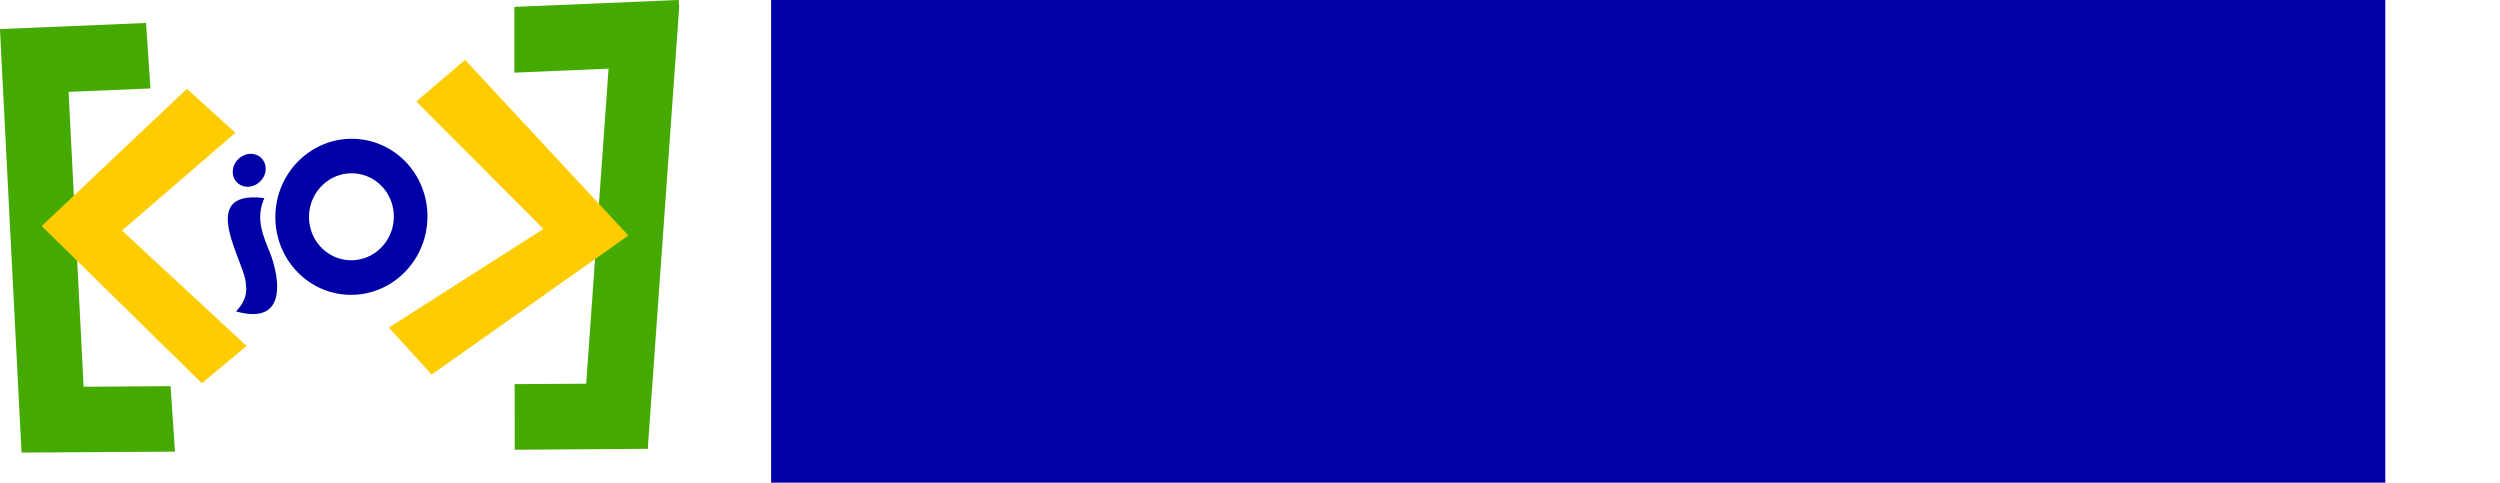 <?xml version="1.0" encoding="UTF-8" standalone="no"?>
<!-- Created with Inkscape (http://www.inkscape.org/) -->

<svg
   xmlns:dc="http://purl.org/dc/elements/1.1/"
   xmlns:cc="http://creativecommons.org/ns#"
   xmlns:rdf="http://www.w3.org/1999/02/22-rdf-syntax-ns#"
   xmlns:svg="http://www.w3.org/2000/svg"
   xmlns="http://www.w3.org/2000/svg"
   xmlns:sodipodi="http://sodipodi.sourceforge.net/DTD/sodipodi-0.dtd"
   xmlns:inkscape="http://www.inkscape.org/namespaces/inkscape"
   width="252.921mm"
   height="48.833mm"
   id="svg3031"
   version="1.1"
   inkscape:version="0.91 r13725"
   sodipodi:docname="logo_br-io_fundo-claro.svg"
   inkscape:export-filename="/home/letuche/Workspace/brasil.io/frontend/first-release/img/logo_br-io_fundo-claro.png"
   inkscape:export-xdpi="90"
   inkscape:export-ydpi="90">
  <defs
     id="defs3033" />
  <sodipodi:namedview
     id="base"
     pagecolor="#ffffff"
     bordercolor="#666666"
     borderopacity="1.0"
     inkscape:pageopacity="0.0"
     inkscape:pageshadow="2"
     inkscape:zoom="0.575"
     inkscape:cx="272.55366"
     inkscape:cy="38.593432"
     inkscape:document-units="px"
     inkscape:current-layer="layer1"
     showgrid="false"
     inkscape:window-width="1362"
     inkscape:window-height="725"
     inkscape:window-x="0"
     inkscape:window-y="18"
     inkscape:window-maximized="0"
     fit-margin-top="0"
     fit-margin-left="0"
     fit-margin-right="0"
     fit-margin-bottom="0"
     units="mm"
     showguides="true"
     inkscape:guide-bbox="true">
    <sodipodi:guide
       position="140.732,26.016"
       orientation="0,1"
       id="guide3349" />
  </sodipodi:namedview>
  <g
     inkscape:label="Layer 1"
     inkscape:groupmode="layer"
     id="layer1"
     transform="translate(-276.134,166.273)">
    <path
       style="color:#000000;font-style:normal;font-variant:normal;font-weight:normal;font-stretch:normal;font-size:medium;line-height:normal;font-family:Sans;-inkscape-font-specification:Sans;text-indent:0;text-align:start;text-decoration:none;text-decoration-line:none;letter-spacing:normal;word-spacing:normal;text-transform:none;direction:ltr;block-progression:tb;writing-mode:lr-tb;baseline-shift:baseline;text-anchor:start;display:inline;overflow:visible;visibility:visible;fill:#44aa00;fill-opacity:1;fill-rule:nonzero;stroke:none;stroke-width:5;marker:none;enable-background:accumulate"
       d="m 535.665,-166.273 -2.588,0.094 -12.434,0.531 -47.806,2 -10e-4,25.156 35.993,-1.531 -8.543,120.469 -27.365,0.156 0.026,25.094 40.45,-0.281 0.031,0 8.246,-0.062 2.156,0 0.139,-2.156 0.59,-8.125 10.389,-146.094 0.877,-12.312 0.019,-0.188 -0.01,-0.156 -0.171,-2.594 z"
       id="path3917"
       inkscape:connector-curvature="0"
       inkscape:export-filename="/home/karlisson/brasil.png"
       inkscape:export-xdpi="90"
       inkscape:export-ydpi="90" />
    <path
       style="color:#000000;font-style:normal;font-variant:normal;font-weight:normal;font-stretch:normal;font-size:medium;line-height:normal;font-family:Sans;-inkscape-font-specification:Sans;text-indent:0;text-align:start;text-decoration:none;text-decoration-line:none;letter-spacing:normal;word-spacing:normal;text-transform:none;direction:ltr;block-progression:tb;writing-mode:lr-tb;baseline-shift:baseline;text-anchor:start;display:inline;overflow:visible;visibility:visible;fill:#44aa00;fill-opacity:1;fill-rule:nonzero;stroke:none;stroke-width:5;marker:none;enable-background:accumulate"
       d="m 331.978,-157.492 -43.719,1.844 -9.594,0.406 -2.531,0.094 0.125,2.531 0.469,9.656 7,137.313 0.531,10.031 0.125,2.375 2.406,0 9.969,-0.062 0.031,0 46.25,-0.281 -1.688,-25.031 -33.25,0.219 -5.75,-112.75 31.312,-1.312 -1.688,-25.031 z"
       id="path3909"
       inkscape:export-filename="/home/karlisson/brasil.png"
       inkscape:export-xdpi="90"
       inkscape:export-ydpi="90"
       inkscape:connector-curvature="0" />
    <path
       style="fill:#ffcc00;fill-opacity:1;stroke:none"
       d="m 347.608,-132.321 -55.517,52.476 61.205,60.09 17.158,-14.214 -47.673,-44.159 43.369,-37.367 z"
       id="path3037"
       inkscape:connector-curvature="0"
       sodipodi:nodetypes="ccccccc"
       inkscape:export-filename="/home/karlisson/brasil.png"
       inkscape:export-xdpi="90"
       inkscape:export-ydpi="90" />
    <path
       style="fill:#ffcc00;fill-opacity:1;stroke:none"
       d="m 435.312,-127.469 18.647,-15.91 62.442,67.163 -75.214,53.17 -16.375,-17.964 59.104,-37.712 z"
       id="path3039"
       inkscape:connector-curvature="0"
       sodipodi:nodetypes="ccccccc"
       inkscape:export-filename="/home/karlisson/brasil.png"
       inkscape:export-xdpi="90"
       inkscape:export-ydpi="90" />
    <path
       style="fill:#0000a7;fill-opacity:1;stroke:none"
       d="m 370.156,-57.33 c 0.681,4.252 -1.299,7.615 -3.775,10.135 21.452,5.996 15.982,-16.045 12.128,-24.525 -3.085,-7.523 -3.968,-12.589 -1.296,-18.809 -26.909,-3.407 -6.617,25.511 -7.058,33.2 z"
       id="path3043"
       inkscape:connector-curvature="0"
       sodipodi:nodetypes="ccccc"
       inkscape:export-filename="/home/karlisson/brasil.png"
       inkscape:export-xdpi="90"
       inkscape:export-ydpi="90" />
    <ellipse
       style="color:#000000;display:inline;overflow:visible;visibility:visible;fill:#0000a7;fill-opacity:1;fill-rule:evenodd;stroke:none;stroke-width:0.972px;marker:none;enable-background:accumulate"
       id="path3045"
       transform="matrix(1,0.014,-0.108,0.994,0,0)"
       inkscape:export-filename="/home/karlisson/brasil.png"
       inkscape:export-xdpi="90"
       inkscape:export-ydpi="90"
       cx="359.89"
       cy="-106.84"
       rx="6.259"
       ry="6.331" />
    <path
       style="color:#000000;display:inline;overflow:visible;visibility:visible;fill:#0000a7;fill-opacity:1;fill-rule:evenodd;stroke:none;stroke-width:1px;marker:none;enable-background:accumulate"
       d="m 411.882,-113.186 c -16.046,-0.696 -29.674,12.072 -30.429,28.539 -0.755,16.466 11.649,30.389 27.695,31.085 16.046,0.696 29.651,-12.099 30.406,-28.565 0.755,-16.466 -11.626,-30.363 -27.671,-31.058 z m -0.604,13.176 c 8.949,0.388 15.857,8.142 15.436,17.325 -0.421,9.183 -8.012,16.308 -16.96,15.92 -8.949,-0.388 -15.882,-8.143 -15.46,-17.326 0.421,-9.183 8.036,-16.307 16.985,-15.919 z"
       id="path3108"
       inkscape:connector-curvature="0"
       inkscape:export-filename="/home/karlisson/brasil.png"
       inkscape:export-xdpi="90"
       inkscape:export-ydpi="90" />
    <flowRoot
       xml:space="preserve"
       id="flowRoot3351"
       style="font-style:normal;font-variant:normal;font-weight:500;font-stretch:normal;font-size:80px;line-height:125%;font-family:Ubuntu;-inkscape-font-specification:'Ubuntu Medium';letter-spacing:0px;word-spacing:0px;fill:#000000;fill-opacity:1;stroke:none;stroke-width:1px;stroke-linecap:butt;stroke-linejoin:miter;stroke-opacity:1"><flowRegion
         id="flowRegion3353"><rect
           id="rect3355"
           width="371.545"
           height="147.967"
           x="442.276"
           y="283.119"
           style="font-style:normal;font-variant:normal;font-weight:500;font-stretch:normal;font-size:80px;font-family:Ubuntu;-inkscape-font-specification:'Ubuntu Medium'" /></flowRegion><flowPara
         id="flowPara3357" /></flowRoot>    <flowRoot
       xml:space="preserve"
       id="flowRoot3359"
       style="font-style:normal;font-weight:normal;font-size:40px;line-height:125%;font-family:sans-serif;letter-spacing:0px;word-spacing:0px;fill:#0000a7;fill-opacity:1;stroke:none;stroke-width:1px;stroke-linecap:butt;stroke-linejoin:miter;stroke-opacity:1"
       transform="matrix(1.799,0,0,1.799,-215.896,-693.06)"><flowRegion
         id="flowRegion3361"><rect
           id="rect3363"
           width="343.089"
           height="148.78"
           x="437.398"
           y="282.306"
           style="fill:#0000a7" /></flowRegion><flowPara
         id="flowPara3365"
         style="font-style:normal;font-variant:normal;font-weight:500;font-stretch:normal;font-size:90px;font-family:Ubuntu;-inkscape-font-specification:'Ubuntu Medium';fill:#0000a7">Brasil.io</flowPara></flowRoot>  </g>
</svg>
